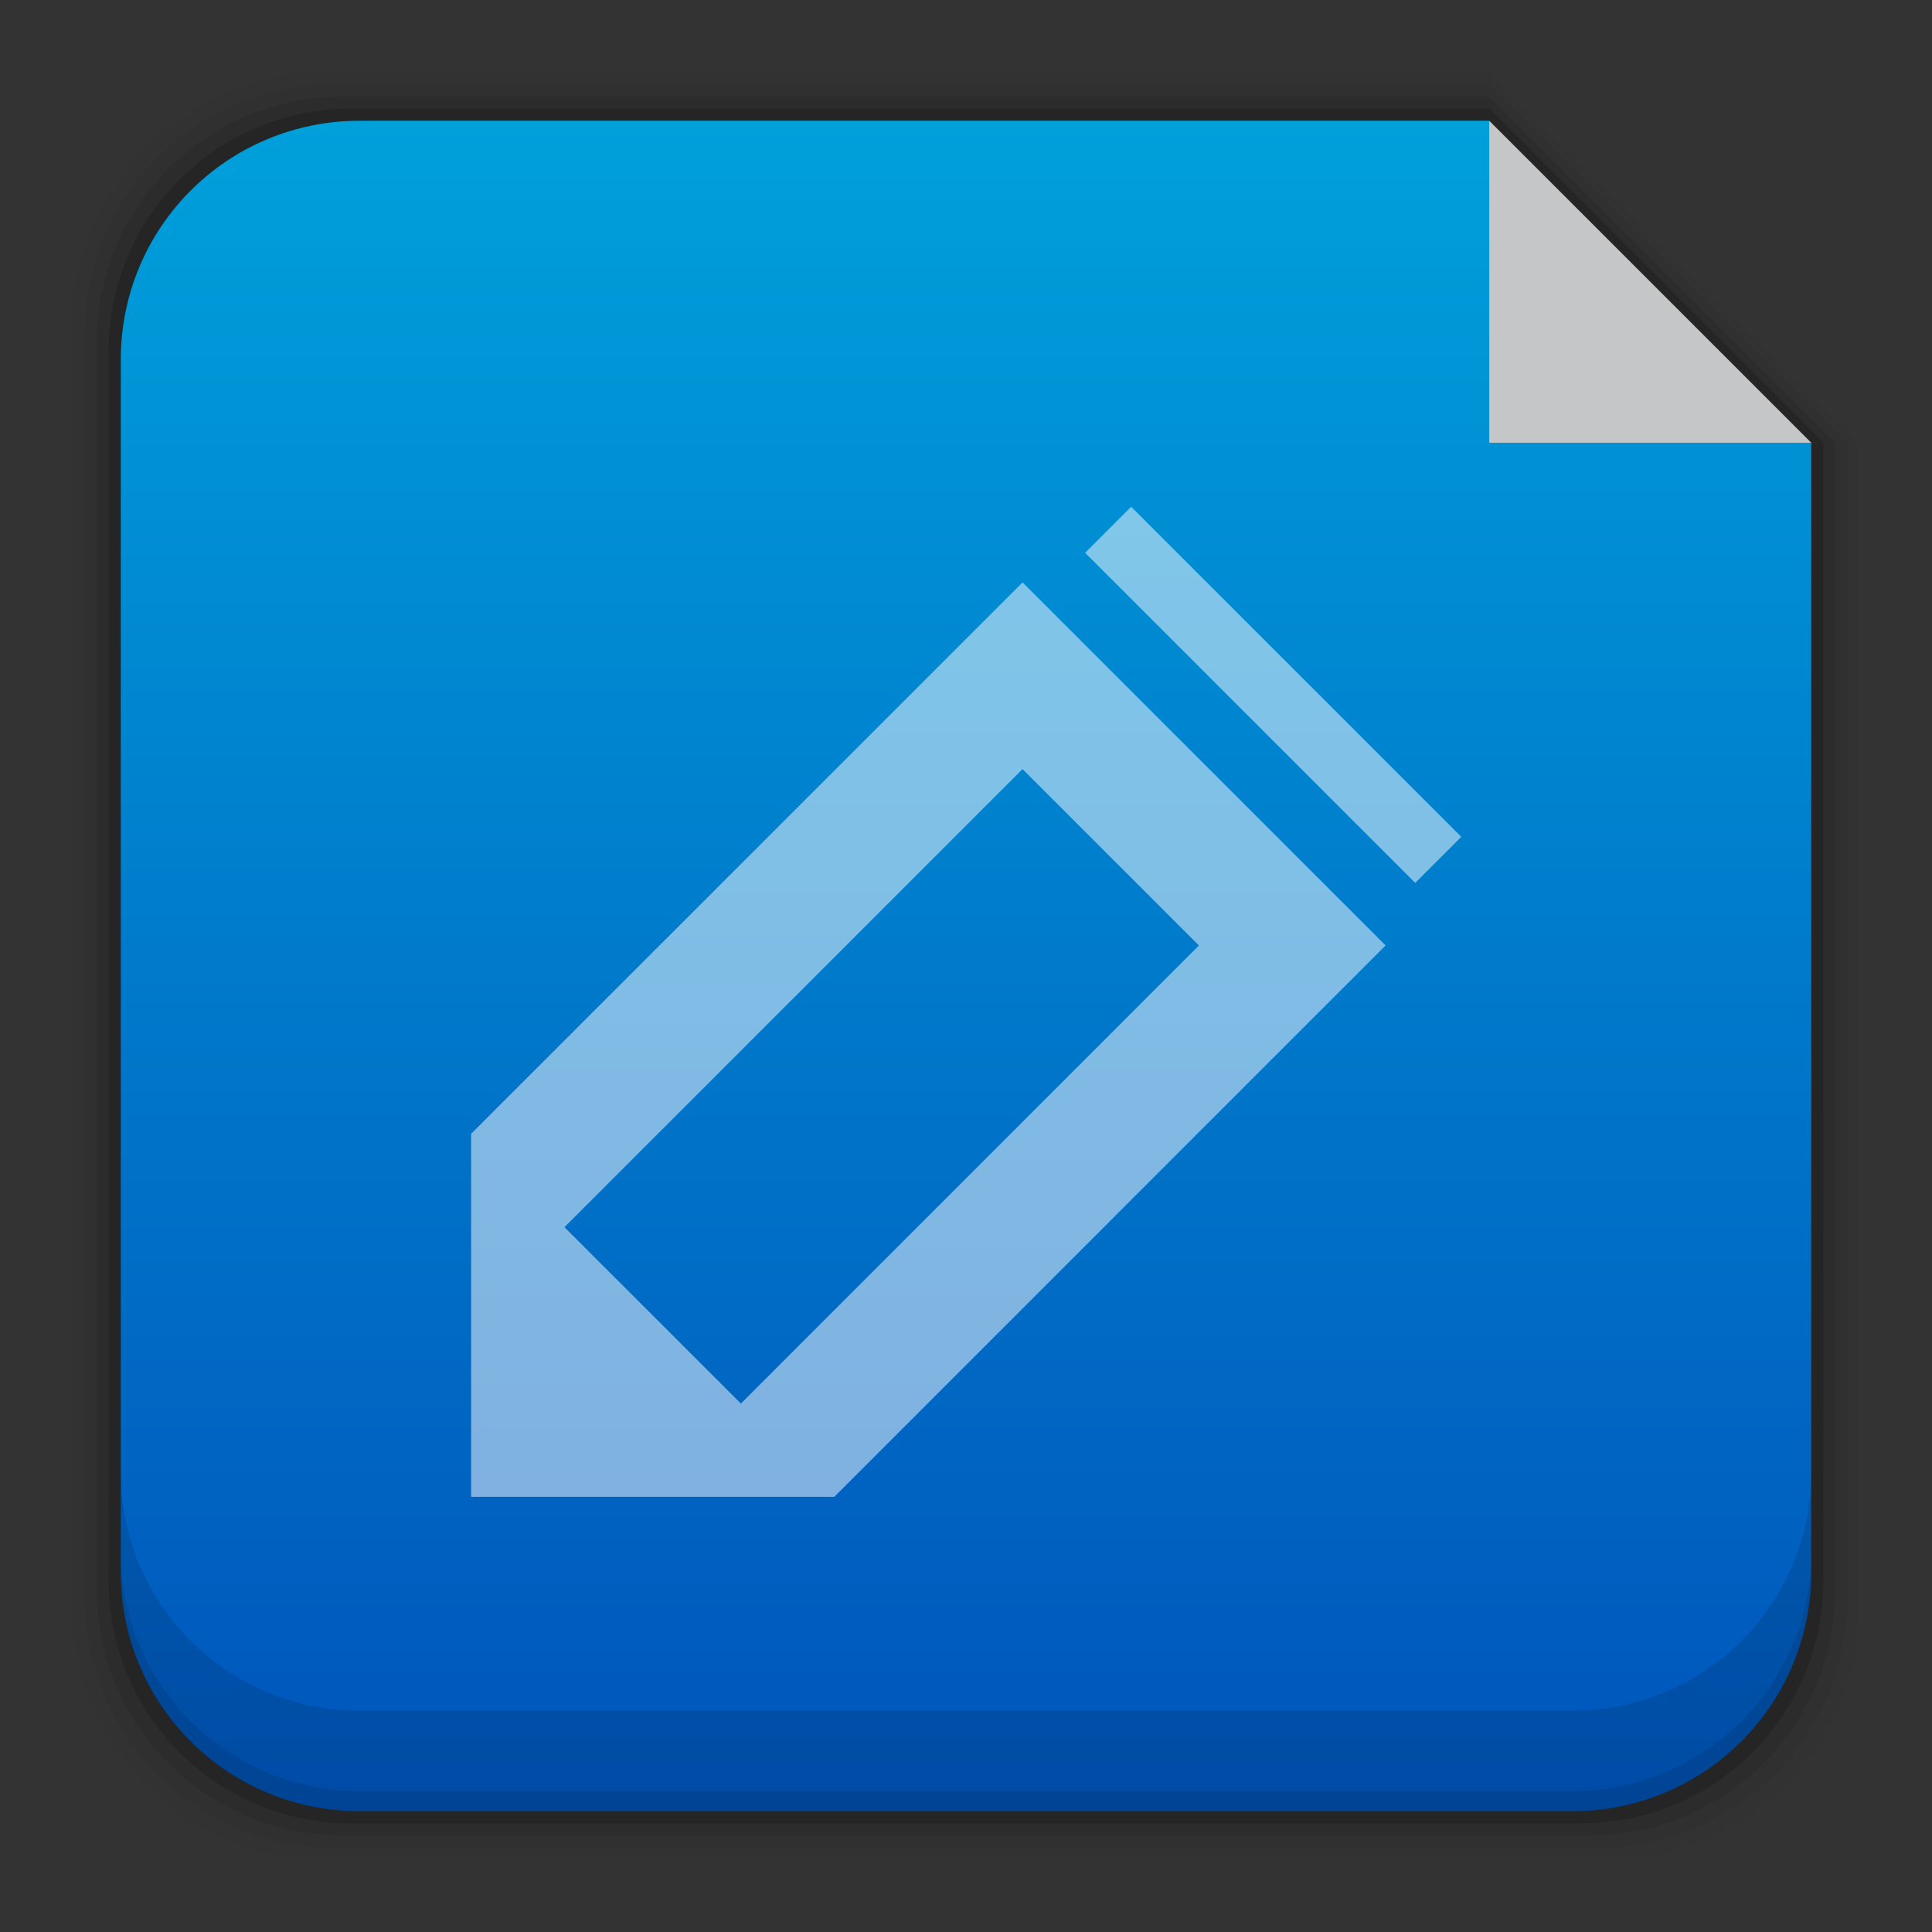 <?xml version="1.0" encoding="UTF-8" standalone="no"?>
<!-- Created with Inkscape (http://www.inkscape.org/) -->

<svg
   xmlns:dc="http://purl.org/dc/elements/1.1/"
   xmlns:cc="http://creativecommons.org/ns#"
   xmlns:rdf="http://www.w3.org/1999/02/22-rdf-syntax-ns#"
   xmlns:svg="http://www.w3.org/2000/svg"
   xmlns="http://www.w3.org/2000/svg"
   xmlns:xlink="http://www.w3.org/1999/xlink"
   xmlns:sodipodi="http://sodipodi.sourceforge.net/DTD/sodipodi-0.dtd"
   xmlns:inkscape="http://www.inkscape.org/namespaces/inkscape"
   width="48"
   height="48"
   id="svg6391"
   version="1.1"
   inkscape:version="0.48+devel r12859"
   sodipodi:docname="application-vnd.scribus.svg">
  <rect width="100%" height="100%" fill="#333333" stroke="none"/>
  <defs
     id="defs6393">
    <linearGradient
       id="linearGradient4200"
       inkscape:collect="always">
      <stop
         id="stop4202"
         offset="0"
         style="stop-color:#0054bb;stop-opacity:1" />
      <stop
         id="stop4204"
         offset="1"
         style="stop-color:#00a0db;stop-opacity:1" />
    </linearGradient>
    <linearGradient
       inkscape:collect="always"
       xlink:href="#linearGradient4200"
       id="linearGradient7270"
       x1="25.388"
       y1="1049.505"
       x2="25.388"
       y2="1007.411"
       gradientUnits="userSpaceOnUse"
       gradientTransform="translate(481.714,-473.143)" />
  </defs>
  <sodipodi:namedview
     id="base"
     pagecolor="#ffffff"
     bordercolor="#666666"
     borderopacity="1.0"
     inkscape:pageopacity="0.0"
     inkscape:pageshadow="2"
     inkscape:zoom="5.6"
     inkscape:cx="19.881918"
     inkscape:cy="27.962485"
     inkscape:document-units="px"
     inkscape:current-layer="layer1"
     showgrid="false"
     fit-margin-top="0"
     fit-margin-left="0"
     fit-margin-right="0"
     fit-margin-bottom="0"
     inkscape:window-width="1366"
     inkscape:window-height="673"
     inkscape:window-x="0"
     inkscape:window-y="24"
     inkscape:window-maximized="1" />
  <g
     inkscape:label="Capa 1"
     inkscape:groupmode="layer"
     id="layer1"
     transform="translate(-481.714,-531.219)">
    <path
       inkscape:connector-curvature="0"
       style="fill:#000000;fill-opacity:0.02;stroke:none"
       d="m 489.792,533.02 c -3.478,0 -6.277,2.799 -6.277,6.277 l 0,31.844 c 0,3.478 2.799,6.277 6.277,6.277 l 31.844,0 c 3.478,0 6.277,-2.799 6.277,-6.277 l 0,-28.922 -1.199,0.01 0,-0.01 1.199,0 -9.199,-9.199 -28.922,0 z"
       id="rect5263-9" />
    <path
       inkscape:connector-curvature="0"
       style="fill:#000000;fill-opacity:0.039;stroke:none"
       d="m 490.007,533.319 c -3.431,0 -6.193,2.764 -6.193,6.195 l 0,31.412 c 0,3.431 2.762,6.193 6.193,6.193 l 31.414,0 c 3.431,0 6.193,-2.762 6.193,-6.193 l 0,-28.707 -0.9,0.01 0,-0.01 0.9,0 -8.9,-8.9 -28.707,0 z"
       id="rect5261-1" />
    <path
       inkscape:connector-curvature="0"
       style="fill:#000000;fill-opacity:0.078;stroke:none"
       d="m 490.224,533.62 c -3.384,0 -6.109,2.725 -6.109,6.109 l 0,30.982 c 0,3.384 2.725,6.107 6.109,6.107 l 30.98,0 c 3.384,0 6.109,-2.723 6.109,-6.107 l 0,-28.492 -0.6,0.01 0,-0.01 0.6,0 -8.6,-8.6 -28.49,0 z"
       id="rect5259-9" />
    <path
       inkscape:connector-curvature="0"
       style="fill:#000000;fill-opacity:0.157;stroke:none"
       d="m 490.439,533.918 c -3.337,0 -6.025,2.688 -6.025,6.025 l 0,30.551 c 0,3.337 2.688,6.025 6.025,6.025 l 30.551,0 c 3.337,0 6.025,-2.688 6.025,-6.025 l 0,-28.275 -0.301,0.01 0,-0.01 0.301,0 -8.301,-8.301 -28.275,0 z"
       id="rect5257-6" />
    <path
       inkscape:connector-curvature="0"
       style="fill:url(#linearGradient7270);fill-opacity:1;stroke:none"
       d="m 490.654,534.219 c -3.29,0 -5.939,2.649 -5.939,5.939 l 0,30.121 c 0,3.29 2.649,5.939 5.939,5.939 l 30.121,0 c 3.29,0 5.939,-2.649 5.939,-5.939 l 0,-28.061 -8,0 0,-7.902 0,-0.084 0,-0.014 -28.061,0 z"
       id="rect5237-8" />
    <path
       inkscape:connector-curvature="0"
       style="fill:#000000;fill-opacity:0.118;stroke:none"
       d="m 484.714,567.782 0,2.5 c 0,3.29 2.647,5.938 5.938,5.938 l 30.125,0 c 3.29,0 5.938,-2.647 5.938,-5.938 l 0,-2.5 c 0,3.29 -2.647,5.938 -5.938,5.938 l -30.125,0 c -3.29,0 -5.938,-2.647 -5.938,-5.938 z"
       id="rect5265-3" />
    <path
       inkscape:connector-curvature="0"
       style="fill:#000000;fill-opacity:0.098;stroke:none"
       d="m 484.714,569.782 0,0.5 c 0,3.29 2.647,5.938 5.938,5.938 l 30.125,0 c 3.29,0 5.938,-2.647 5.938,-5.938 l 0,-0.5 c 0,3.29 -2.647,5.938 -5.938,5.938 l -30.125,0 c -3.29,0 -5.938,-2.647 -5.938,-5.938 z"
       id="path5252-7" />
    <path
       style="opacity:0.746;fill:#fcfdfe;fill-opacity:1;stroke:none"
       d="m 526.714,542.219 -8,-8 0,8 z"
       id="rect4179"
       inkscape:connector-curvature="0"
       sodipodi:nodetypes="cccc" />
    <g
       style="font-size:10px;font-style:normal;font-variant:normal;font-weight:normal;font-stretch:normal;line-height:125%;letter-spacing:0px;word-spacing:0px;fill:#000000;fill-opacity:1;stroke:none;font-family:Decker;-inkscape-font-specification:Decker"
       id="text6661-7"
       transform="translate(-40,-74.286)" />
    <path
       style="fill:#000000"
       d=""
       id="path906-9"
       inkscape:connector-curvature="0" />
    <g
       transform="matrix(0.82,0,0,0.82,486.039,-288.554)"
       id="layer1-8"
       inkscape:label="Capa 1">
      <rect
         y="1013.362"
         x="9"
         height="30"
         width="30"
         id="rect3265"
         style="fill:none;stroke:none" />
      <g
         transform="translate(-283.575,691.685)"
         id="g839">
        <g
           style="font-size:7.5px;font-style:normal;font-variant:normal;font-weight:bold;font-stretch:normal;line-height:125%;letter-spacing:0px;word-spacing:0px;fill:#ffffff;fill-opacity:1;stroke:none;font-family:Impact;-inkscape-font-specification:Impact Bold"
           id="text872" />
      </g>
      <rect
         style="fill:none;stroke:none"
         id="rect3277"
         width="11"
         height="11"
         x="9"
         y="1032.362" />
      <path
         style="fill:#ffffff;fill-opacity:0.5;stroke:none"
         d="m 28.998,1015.077 -1.395,1.395 10.002,10.002 L 39,1025.078 28.998,1015.077 Z m -3.291,2.293 -2.828,2.828 L 9,1034.076 l 0,11 11,0 0.002,0 13.877,-13.879 1.707,-1.707 0.002,0 1.119,-1.121 -2.828,-2.828 -5.344,-5.344 -2.828,-2.828 z m 0,5.656 5.344,5.344 -13.877,13.879 -5.346,-5.344 13.879,-13.879 z"
         id="path3289"
         inkscape:connector-curvature="0" />
      <ellipse
         style="fill:none;stroke:none"
         id="path4175"
         cx="35.681"
         cy="1021.444"
         rx="1.001"
         ry="1"
         d="m 36.682,1021.444 a 1.001,1 0 0 1 -1.001,1 1.001,1 0 0 1 -1.001,-1 1.001,1 0 0 1 1.001,-1 1.001,1 0 0 1 1.001,1 z" />
    </g>
  </g>
</svg>
